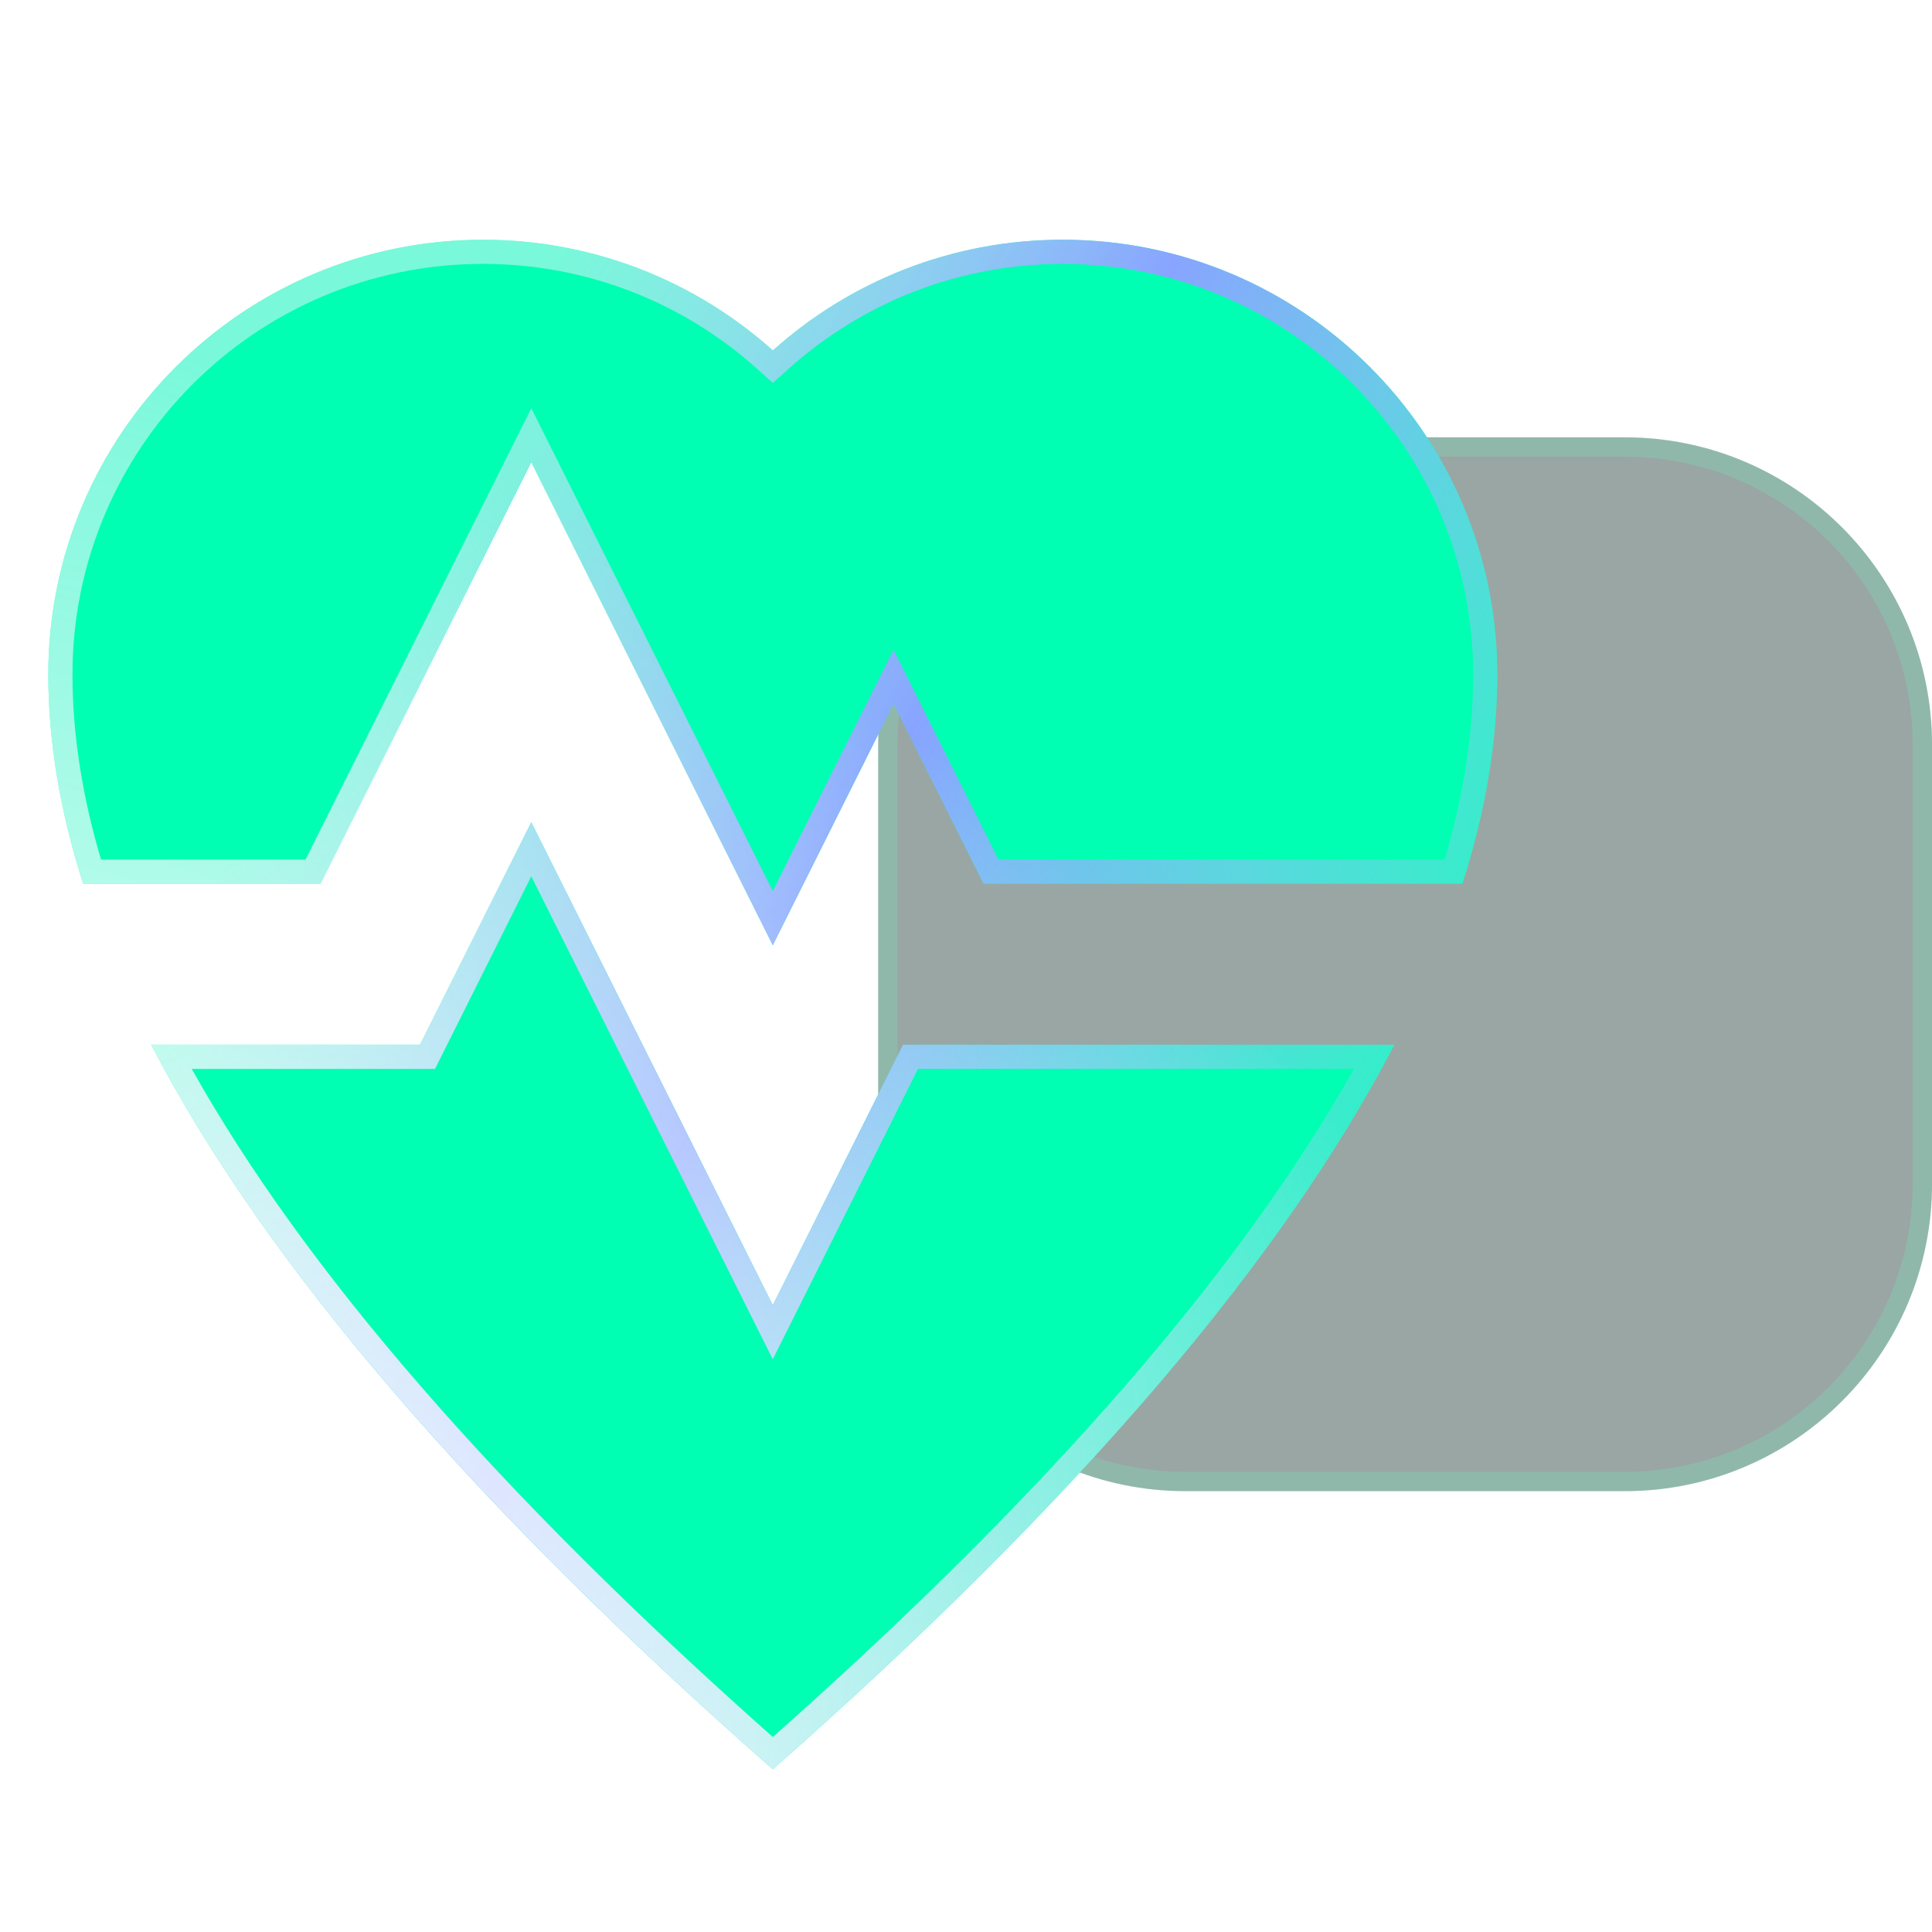 <svg width="100" height="100" viewBox="0 0 100 100" fill="none" xmlns="http://www.w3.org/2000/svg">
<g clip-path="url(#clip0_1753_6482)">
<path d="M45.455 38.545C45.455 29.759 52.578 22.636 61.364 22.636H84.091C92.878 22.636 100.001 29.759 100.001 38.545V61.273C100.001 70.059 92.878 77.182 84.091 77.182H61.364C52.578 77.182 45.455 70.059 45.455 61.273V38.545Z" fill="#04211A" fill-opacity="0.4"/>
<path d="M45.955 38.545C45.955 30.035 52.854 23.136 61.364 23.136H84.091C92.602 23.136 99.501 30.035 99.501 38.545V61.273C99.501 69.783 92.602 76.682 84.091 76.682H61.364C52.854 76.682 45.955 69.783 45.955 61.273V38.545Z" stroke="#66FFD1" stroke-opacity="0.2"/>
<path fill-rule="evenodd" clip-rule="evenodd" d="M27.5 42.559L40 67.559L46.742 54.076L72.175 54.076C66.304 65.37 55.579 77.87 40 91.576C24.421 77.87 13.696 65.37 7.825 54.076L21.742 54.076L27.5 42.559ZM55 12.409C67.426 12.409 77.5 22.483 77.5 34.909C77.5 38.371 76.899 41.982 75.696 45.742L50.908 45.742L46.25 36.426L40 48.922L27.5 23.926L16.587 45.742L4.304 45.742C3.101 41.982 2.5 38.371 2.5 34.909C2.5 22.483 12.574 12.409 25 12.409C30.764 12.409 36.022 14.577 40.003 18.141C43.981 14.575 49.238 12.409 55 12.409Z" fill="#00FFB2"/>
<g filter="url(#filter0_b_1753_6482)">
<path fill-rule="evenodd" clip-rule="evenodd" d="M27.5 42.559L21.742 54.076L7.825 54.076C8.041 54.491 8.263 54.907 8.492 55.326C14.491 66.29 24.993 78.374 40 91.576C55.007 78.374 65.51 66.29 71.508 55.326C71.737 54.907 71.959 54.491 72.175 54.076L46.742 54.076L40 67.559L27.5 42.559ZM47.514 55.326L40 70.355L27.5 45.354L22.514 55.326L9.921 55.326C15.761 65.751 25.759 77.279 40 89.908C54.241 77.279 64.24 65.751 70.079 55.326L47.514 55.326ZM50.908 45.742L75.696 45.742C76.899 41.982 77.5 38.371 77.5 34.909C77.5 22.483 67.426 12.409 55 12.409C49.238 12.409 43.981 14.575 40.003 18.141C36.022 14.577 30.764 12.409 25 12.409C12.574 12.409 2.5 22.483 2.5 34.909C2.5 38.371 3.101 41.982 4.304 45.742L16.587 45.742L27.5 23.926L40 48.922L46.25 36.426L50.908 45.742ZM40 46.127L27.5 21.131L15.815 44.492L5.227 44.492C4.238 41.154 3.75 37.961 3.75 34.909C3.75 23.173 13.264 13.659 25 13.659C30.445 13.659 35.409 15.705 39.169 19.073L40.004 19.82L40.838 19.072C44.595 15.704 49.557 13.659 55 13.659C66.736 13.659 76.25 23.173 76.25 34.909C76.25 37.961 75.762 41.154 74.773 44.492L51.681 44.492L46.25 33.631L40 46.127Z" fill="url(#paint0_linear_1753_6482)"/>
<path fill-rule="evenodd" clip-rule="evenodd" d="M27.5 42.559L21.742 54.076L7.825 54.076C8.041 54.491 8.263 54.907 8.492 55.326C14.491 66.29 24.993 78.374 40 91.576C55.007 78.374 65.51 66.29 71.508 55.326C71.737 54.907 71.959 54.491 72.175 54.076L46.742 54.076L40 67.559L27.5 42.559ZM47.514 55.326L40 70.355L27.5 45.354L22.514 55.326L9.921 55.326C15.761 65.751 25.759 77.279 40 89.908C54.241 77.279 64.24 65.751 70.079 55.326L47.514 55.326ZM50.908 45.742L75.696 45.742C76.899 41.982 77.5 38.371 77.5 34.909C77.5 22.483 67.426 12.409 55 12.409C49.238 12.409 43.981 14.575 40.003 18.141C36.022 14.577 30.764 12.409 25 12.409C12.574 12.409 2.5 22.483 2.5 34.909C2.5 38.371 3.101 41.982 4.304 45.742L16.587 45.742L27.5 23.926L40 48.922L46.25 36.426L50.908 45.742ZM40 46.127L27.5 21.131L15.815 44.492L5.227 44.492C4.238 41.154 3.75 37.961 3.75 34.909C3.75 23.173 13.264 13.659 25 13.659C30.445 13.659 35.409 15.705 39.169 19.073L40.004 19.82L40.838 19.072C44.595 15.704 49.557 13.659 55 13.659C66.736 13.659 76.25 23.173 76.25 34.909C76.25 37.961 75.762 41.154 74.773 44.492L51.681 44.492L46.25 33.631L40 46.127Z" fill="url(#paint1_radial_1753_6482)"/>
</g>
</g>
<defs>
<filter id="filter0_b_1753_6482" x="-27.5" y="-17.591" width="135" height="139.167" filterUnits="userSpaceOnUse" color-interpolation-filters="sRGB">
<feFlood flood-opacity="0" result="BackgroundImageFix"/>
<feGaussianBlur in="BackgroundImageFix" stdDeviation="15"/>
<feComposite in2="SourceAlpha" operator="in" result="effect1_backgroundBlur_1753_6482"/>
<feBlend mode="normal" in="SourceGraphic" in2="effect1_backgroundBlur_1753_6482" result="shape"/>
</filter>
<linearGradient id="paint0_linear_1753_6482" x1="13.293" y1="9.582" x2="85.474" y2="49.507" gradientUnits="userSpaceOnUse">
<stop offset="0.189" stop-color="#E7F0FF" stop-opacity="0.523"/>
<stop offset="0.526" stop-color="#88A4FF"/>
<stop offset="1" stop-color="#B4D2FF" stop-opacity="0.1"/>
</linearGradient>
<radialGradient id="paint1_radial_1753_6482" cx="0" cy="0" r="1" gradientUnits="userSpaceOnUse" gradientTransform="translate(13.709 88.984) rotate(-52.483) scale(60.896 98.326)">
<stop stop-color="white"/>
<stop offset="1" stop-color="white" stop-opacity="0"/>
</radialGradient>
<clipPath id="clip0_1753_6482">
<rect width="100" height="100" fill="white"/>
</clipPath>
</defs>
</svg>
